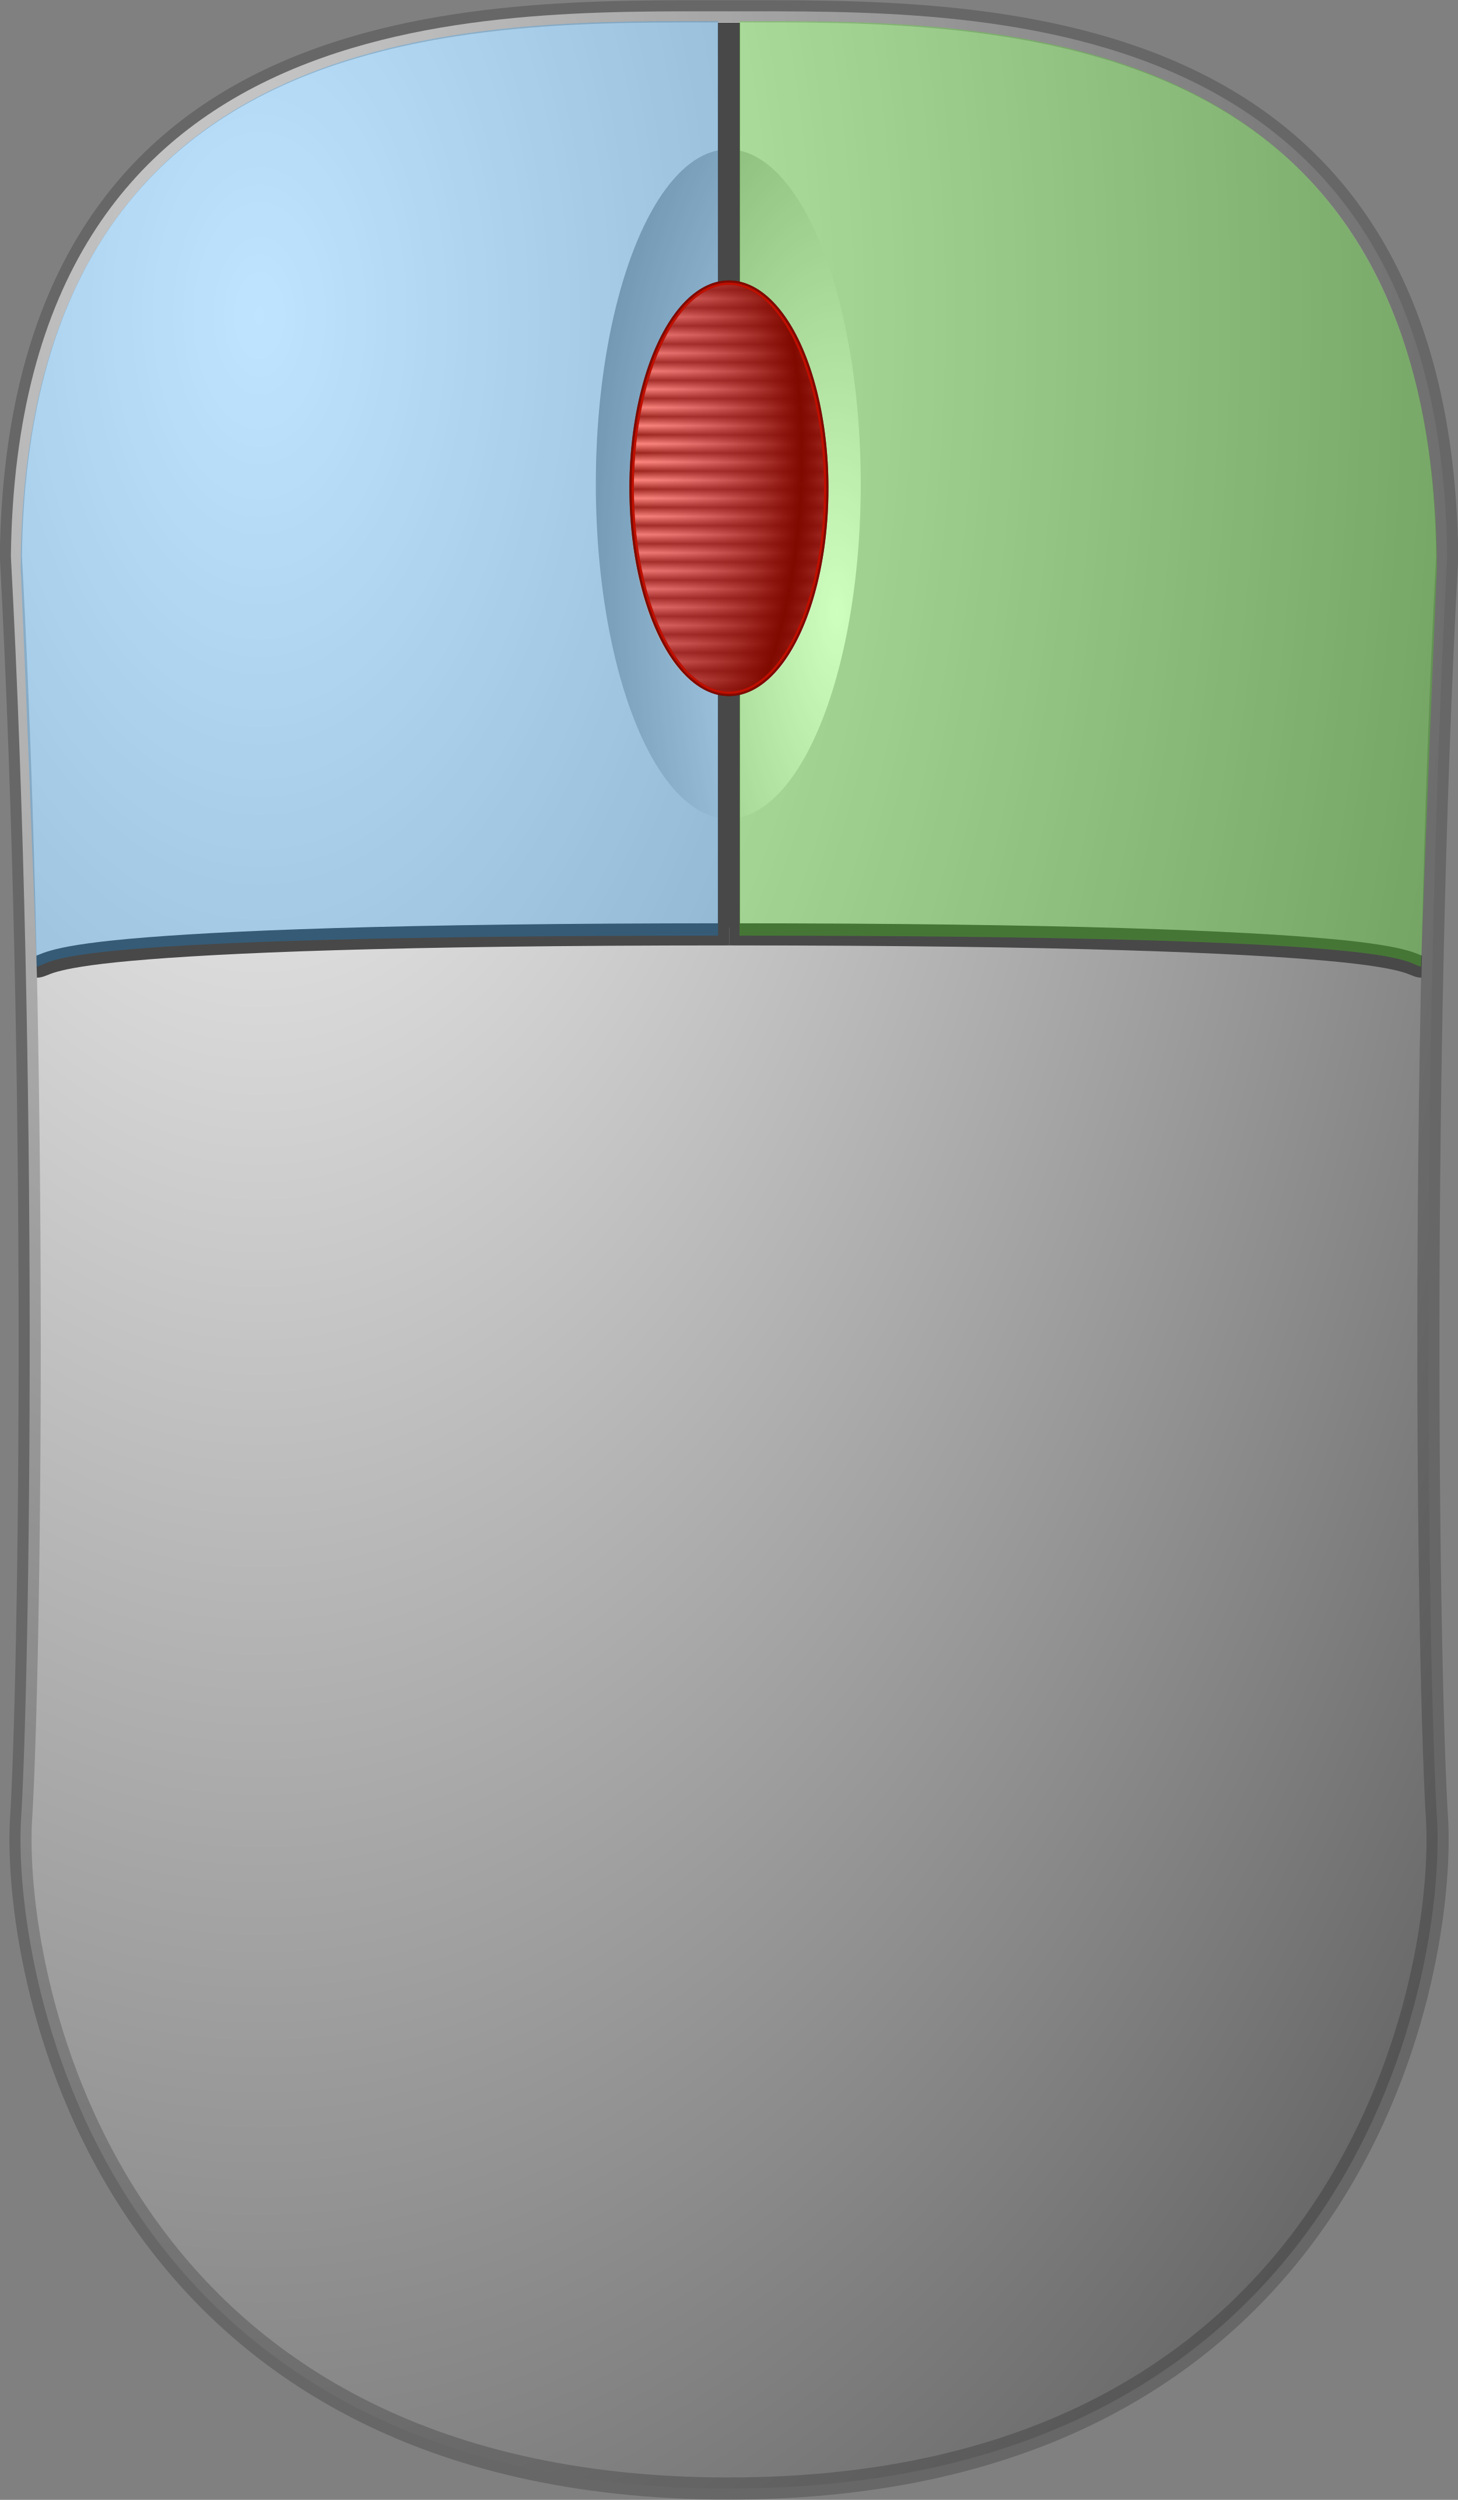 <?xml version="1.0" encoding="UTF-8" standalone="no"?>
<svg
   xmlns:dc="http://purl.org/dc/elements/1.1/"
   xmlns:cc="http://creativecommons.org/ns#"
   xmlns:rdf="http://www.w3.org/1999/02/22-rdf-syntax-ns#"
   xmlns:svg="http://www.w3.org/2000/svg"
   xmlns="http://www.w3.org/2000/svg"
   xmlns:xlink="http://www.w3.org/1999/xlink"
   xmlns:sodipodi="http://sodipodi.sourceforge.net/DTD/sodipodi-0.dtd"
   xmlns:inkscape="http://www.inkscape.org/namespaces/inkscape"
   xml:space="default"
   inkscape:export-ydpi="208.03294"
   inkscape:export-xdpi="208.03294"
   inkscape:export-filename="/home/karlo/SRC/apmaaciibai/keymon/veido/icons/hicolor/128x128/apps/key-mon.png"
   version="1.1"
   width="35"
   height="60"
   id="svg1770"
   sodipodi:version="0.32"
   inkscape:version="1.0 (4035a4fb49, 2020-05-01)"
   sodipodi:docname="km.svg">
  <rect width="100%" height="100%" fill="#808080" stroke="none"/>
  <defs
     xml:space="default"
     id="defs3">
    <linearGradient
       xml:space="default"
       id="linearGradient2103-2">
      <stop
         id="stop2105-8"
         offset="0"
         style="stop-color:#e1e1e1;stop-opacity:1;" />
      <stop
         id="stop2107-1"
         offset="1"
         style="stop-color:#a2a2a3;stop-opacity:1;" />
    </linearGradient>
    <linearGradient
       xml:space="default"
       id="linearGradient2064-0">
      <stop
         id="stop2066-7"
         offset="0"
         style="stop-color:#b2b2b2;stop-opacity:1;" />
      <stop
         id="stop2068-8"
         offset="1"
         style="stop-color:#dcdcde;stop-opacity:1;" />
    </linearGradient>
    <linearGradient
       xml:space="default"
       id="linearGradient2052-5">
      <stop
         id="stop2054-6"
         offset="0"
         style="stop-color:#aaaaaa;stop-opacity:1;" />
      <stop
         id="stop2056-3"
         offset="1"
         style="stop-color:#c8c8ca;stop-opacity:1;" />
    </linearGradient>
    <linearGradient
       xml:space="default"
       gradientTransform="scale(1.006,0.994)"
       gradientUnits="userSpaceOnUse"
       xlink:href="#ButtonShadow-2"
       id="linearGradient2961"
       y2="7.017"
       x2="45.448"
       y1="92.54"
       x1="45.448" />
    <filter
       xml:space="default"
       style="color-interpolation-filters:sRGB"
       id="filter3689">
      <feGaussianBlur
         xml:space="default"
         stdDeviation="1.71"
         id="feGaussianBlur3691" />
    </filter>
    <linearGradient
       xml:space="default"
       gradientTransform="scale(1.006,0.994)"
       gradientUnits="userSpaceOnUse"
       id="ButtonShadow-2"
       y2="7.017"
       x2="45.448"
       y1="92.54"
       x1="45.448">
      <stop
         offset="0"
         style="stop-color:#000000;stop-opacity:1"
         id="stop3750-61" />
      <stop
         offset="1"
         style="stop-color:#000000;stop-opacity:0.588"
         id="stop3752-0" />
    </linearGradient>
    <radialGradient
       xml:space="default"
       gradientUnits="userSpaceOnUse"
       gradientTransform="matrix(0.104,0,0,0.207,9.65,-27.484)"
       xlink:href="#linearGradient646"
       id="radialGradient644"
       cx="159.491"
       cy="168.12"
       r="30.638"
       fx="159.491"
       fy="168.12"
       spreadMethod="reflect" />
    <linearGradient
       xml:space="default"
       id="linearGradient646">
      <stop
         style="stop-color:#b3b3eb;stop-opacity:0;"
         offset="0"
         id="stop647" />
      <stop
         style="stop-color:#000000;stop-opacity:1;"
         offset="1"
         id="stop648" />
    </linearGradient>
    <linearGradient
       xml:space="default"
       gradientTransform="matrix(0.104,0,0,0.207,9.65,-27.484)"
       xlink:href="#linearGradient640"
       id="linearGradient643"
       y2="162.417"
       x2="193.628"
       y1="161.647"
       x1="193.629"
       spreadMethod="reflect"
       gradientUnits="userSpaceOnUse" />
    <linearGradient
       xml:space="default"
       id="linearGradient640">
      <stop
         style="stop-color:#333333;stop-opacity:1;"
         offset="0"
         id="stop641" />
      <stop
         style="stop-color:#ffffff;stop-opacity:1;"
         offset="1"
         id="stop642" />
    </linearGradient>
    <radialGradient
       xml:space="default"
       gradientUnits="userSpaceOnUse"
       xlink:href="#linearGradient650"
       id="radialGradient656"
       cx="193.401"
       cy="181.62"
       r="68.141"
       fx="193.401"
       fy="181.62"
       spreadMethod="reflect"
       gradientTransform="matrix(0.135,0,0,0.342,8.577,-48.069)" />
    <linearGradient
       xml:space="default"
       id="linearGradient650">
      <stop
         style="stop-color:#ffffff;stop-opacity:1;"
         offset="0"
         id="stop651" />
      <stop
         style="stop-color:#666;stop-opacity:1;"
         offset="1"
         id="stop652" />
    </linearGradient>
    <radialGradient
       xml:space="default"
       gradientUnits="userSpaceOnUse"
       gradientTransform="matrix(0.148,0,0,0.255,8.171,-36.461)"
       r="252.084"
       fy="170.144"
       fx="85.528"
       cy="170.144"
       cx="85.528"
       spreadMethod="reflect"
       id="radialGradient922"
       xlink:href="#linearGradient650"
       inkscape:collect="always" />
    <linearGradient
       x1="193.629"
       y1="161.647"
       x2="193.628"
       y2="162.417"
       id="linearGradient643-8"
       xlink:href="#linearGradient640"
       gradientUnits="userSpaceOnUse"
       gradientTransform="matrix(0.134,0,0,0.283,8.302,-37.262)"
       spreadMethod="reflect" />
    <radialGradient
       cx="158.026"
       cy="169.197"
       r="31.163"
       fx="158.026"
       fy="169.197"
       id="radialGradient644-1"
       xlink:href="#linearGradient646"
       gradientUnits="userSpaceOnUse"
       gradientTransform="matrix(0.135,0,0,0.281,8.302,-37.262)"
       spreadMethod="reflect" />
  </defs>
  <sodipodi:namedview
     inkscape:snap-global="true"
     inkscape:document-rotation="0"
     fit-margin-bottom="0"
     fit-margin-right="0"
     fit-margin-left="0"
     fit-margin-top="0"
     inkscape:guide-bbox="true"
     showguides="true"
     inkscape:window-maximized="1"
     showgrid="false"
     id="base"
     pagecolor="#ffffff"
     bordercolor="#666666"
     borderopacity="1.0"
     inkscape:pageopacity="0.0"
     inkscape:pageshadow="2"
     inkscape:zoom="11.914749"
     inkscape:cx="17.283099"
     inkscape:cy="19.45066"
     inkscape:current-layer="layer1"
     inkscape:window-width="1280"
     inkscape:window-height="731"
     inkscape:window-x="0"
     inkscape:window-y="27" />
  <g
     transform="translate(-14.6,0.654)"
     xml:space="default"
     inkscape:label="Pele"
     inkscape:groupmode="layer"
     id="layer1">
    <g
       id="g4984">
      <path
         xml:space="default"
         inkscape:connector-curvature="0"
         style="font-size:12px;fill:url(#radialGradient922);fill-rule:evenodd;stroke:#000000;stroke-width:0.531;stroke-linejoin:round;stroke-miterlimit:4;stroke-dasharray:none;stroke-opacity:0.198"
         d="m 32.103,59.075 c -14.905,0 -17.159,-12.11 -17.004,-15.947 v 0 0 0 0 0 c 0.229,-3.619 0.42,-18.176 -0.238,-30.434 0.168,-13.396 11.35,-13.076 17.24,-13.076 5.89,0 17.072,-0.32 17.24,13.076 -0.658,12.258 -0.468,26.815 -0.238,30.433 v 0 0 0 0 0 c 0.154,3.837 -2.099,15.947 -17.004,15.947"
         id="path617"
         sodipodi:nodetypes="ccccccccccccccccc" />
      <ellipse
         ry="8.032"
         rx="3.18"
         cy="10.963"
         cx="32.083"
         xml:space="default"
         style="fill:url(#radialGradient656);fill-opacity:1;fill-rule:evenodd;stroke:none;stroke-width:0.215"
         id="path655" />
      <path
         xml:space="default"
         inkscape:connector-curvature="0"
         style="fill:none;stroke:#484848;stroke-width:0.531;stroke-linecap:butt;stroke-linejoin:miter;stroke-miterlimit:4;stroke-dasharray:none;stroke-opacity:1"
         d="m 32.105,21.772 c -8.161,0 -12.278,0.183 -14.374,0.371 -2.096,0.188 -2.039,0.399 -2.251,0.404"
         id="path619"
         sodipodi:nodetypes="csc" />
      <path
         sodipodi:nodetypes="csc"
         id="path2578"
         d="m 32.104,21.772 c 8.161,0 12.278,0.183 14.374,0.371 2.096,0.188 2.039,0.399 2.251,0.404"
         style="fill:none;stroke:#484848;stroke-width:0.531;stroke-linecap:butt;stroke-linejoin:miter;stroke-miterlimit:4;stroke-dasharray:none;stroke-opacity:1"
         inkscape:connector-curvature="0"
         xml:space="default" />
      <path
         xml:space="default"
         inkscape:connector-curvature="0"
         style="font-size:12px;fill:none;stroke:#484848;stroke-width:0.531;stroke-miterlimit:4;stroke-dasharray:none;stroke-opacity:1"
         d="M 32.098,-0.108 V 21.609"
         id="path618"
         sodipodi:nodetypes="cc" />
      <path
         style="font-size:12px;fill:#0093ff;fill-opacity:0.251;fill-rule:evenodd;stroke:none;stroke-width:0.193"
         id="path617-7"
         d="M 30.832,-0.147 C 24.858,-0.133 15.159,0.373 15.097,12.961 c 0.145,3.342 0.282,6.896 0.384,9.586 0.491,-0.117 -9.75e-4,-0.741 16.358,-0.744 v -5.799 c -1.192,-0.196 -2.13,-2.308 -2.13,-4.887 0,-2.579 0.938,-4.691 2.13,-4.887 v -6.376 c -0.323,-1.6042e-4 -0.655,-8.2229e-4 -1.006,0 z"
         sodipodi:nodetypes="cccccscccc" />
      <path
         sodipodi:nodetypes="cccccscccc"
         d="m 33.358,-0.147 c 5.974,0.014 15.673,0.519 15.736,13.108 -0.145,3.342 -0.282,6.896 -0.384,9.586 -0.491,-0.117 9.75e-4,-0.741 -16.358,-0.744 v -5.799 c 1.192,-0.196 2.13,-2.308 2.13,-4.887 0,-2.579 -0.938,-4.691 -2.13,-4.887 v -6.376 c 0.323,-1.6042e-4 0.655,-8.2229e-4 1.006,0 z"
         id="path3337"
         style="font-size:12px;fill:#40ff00;fill-opacity:0.251;fill-rule:evenodd;stroke:none;stroke-width:0.193" />
      <path
         style="fill:url(#linearGradient643-8);fill-opacity:1;fill-rule:evenodd;stroke:none;stroke-width:0.195"
         id="path639"
         d="m 34.434,11.065 a 2.335,4.934 0 1 1 -4.671,0 2.335,4.934 0 1 1 4.671,0 z" />
      <path
         style="fill:url(#radialGradient644-1);fill-opacity:1;fill-rule:evenodd;stroke:#000000;stroke-width:0.107;stroke-linecap:butt;stroke-linejoin:miter;stroke-miterlimit:4;stroke-dasharray:none;stroke-opacity:1"
         id="path645"
         d="m 34.434,11.065 a 2.335,4.934 0 1 1 -4.671,0 2.335,4.934 0 1 1 4.671,0 z" />
      <path
         d="m 34.434,11.065 a 2.335,4.934 0 1 1 -4.671,0 2.335,4.934 0 1 1 4.671,0 z"
         id="path4970"
         style="fill:#ff1400;fill-opacity:0.502;fill-rule:evenodd;stroke:#ff1400;stroke-width:0.107;stroke-linecap:butt;stroke-linejoin:miter;stroke-miterlimit:4;stroke-dasharray:none;stroke-opacity:0.502" />
    </g>
  </g>
  <g
     xml:space="default"
     style="display:inline"
     transform="translate(-14.6,0.654)"
     inkscape:label="Burts"
     id="layer2"
     inkscape:groupmode="layer" />
</svg>
